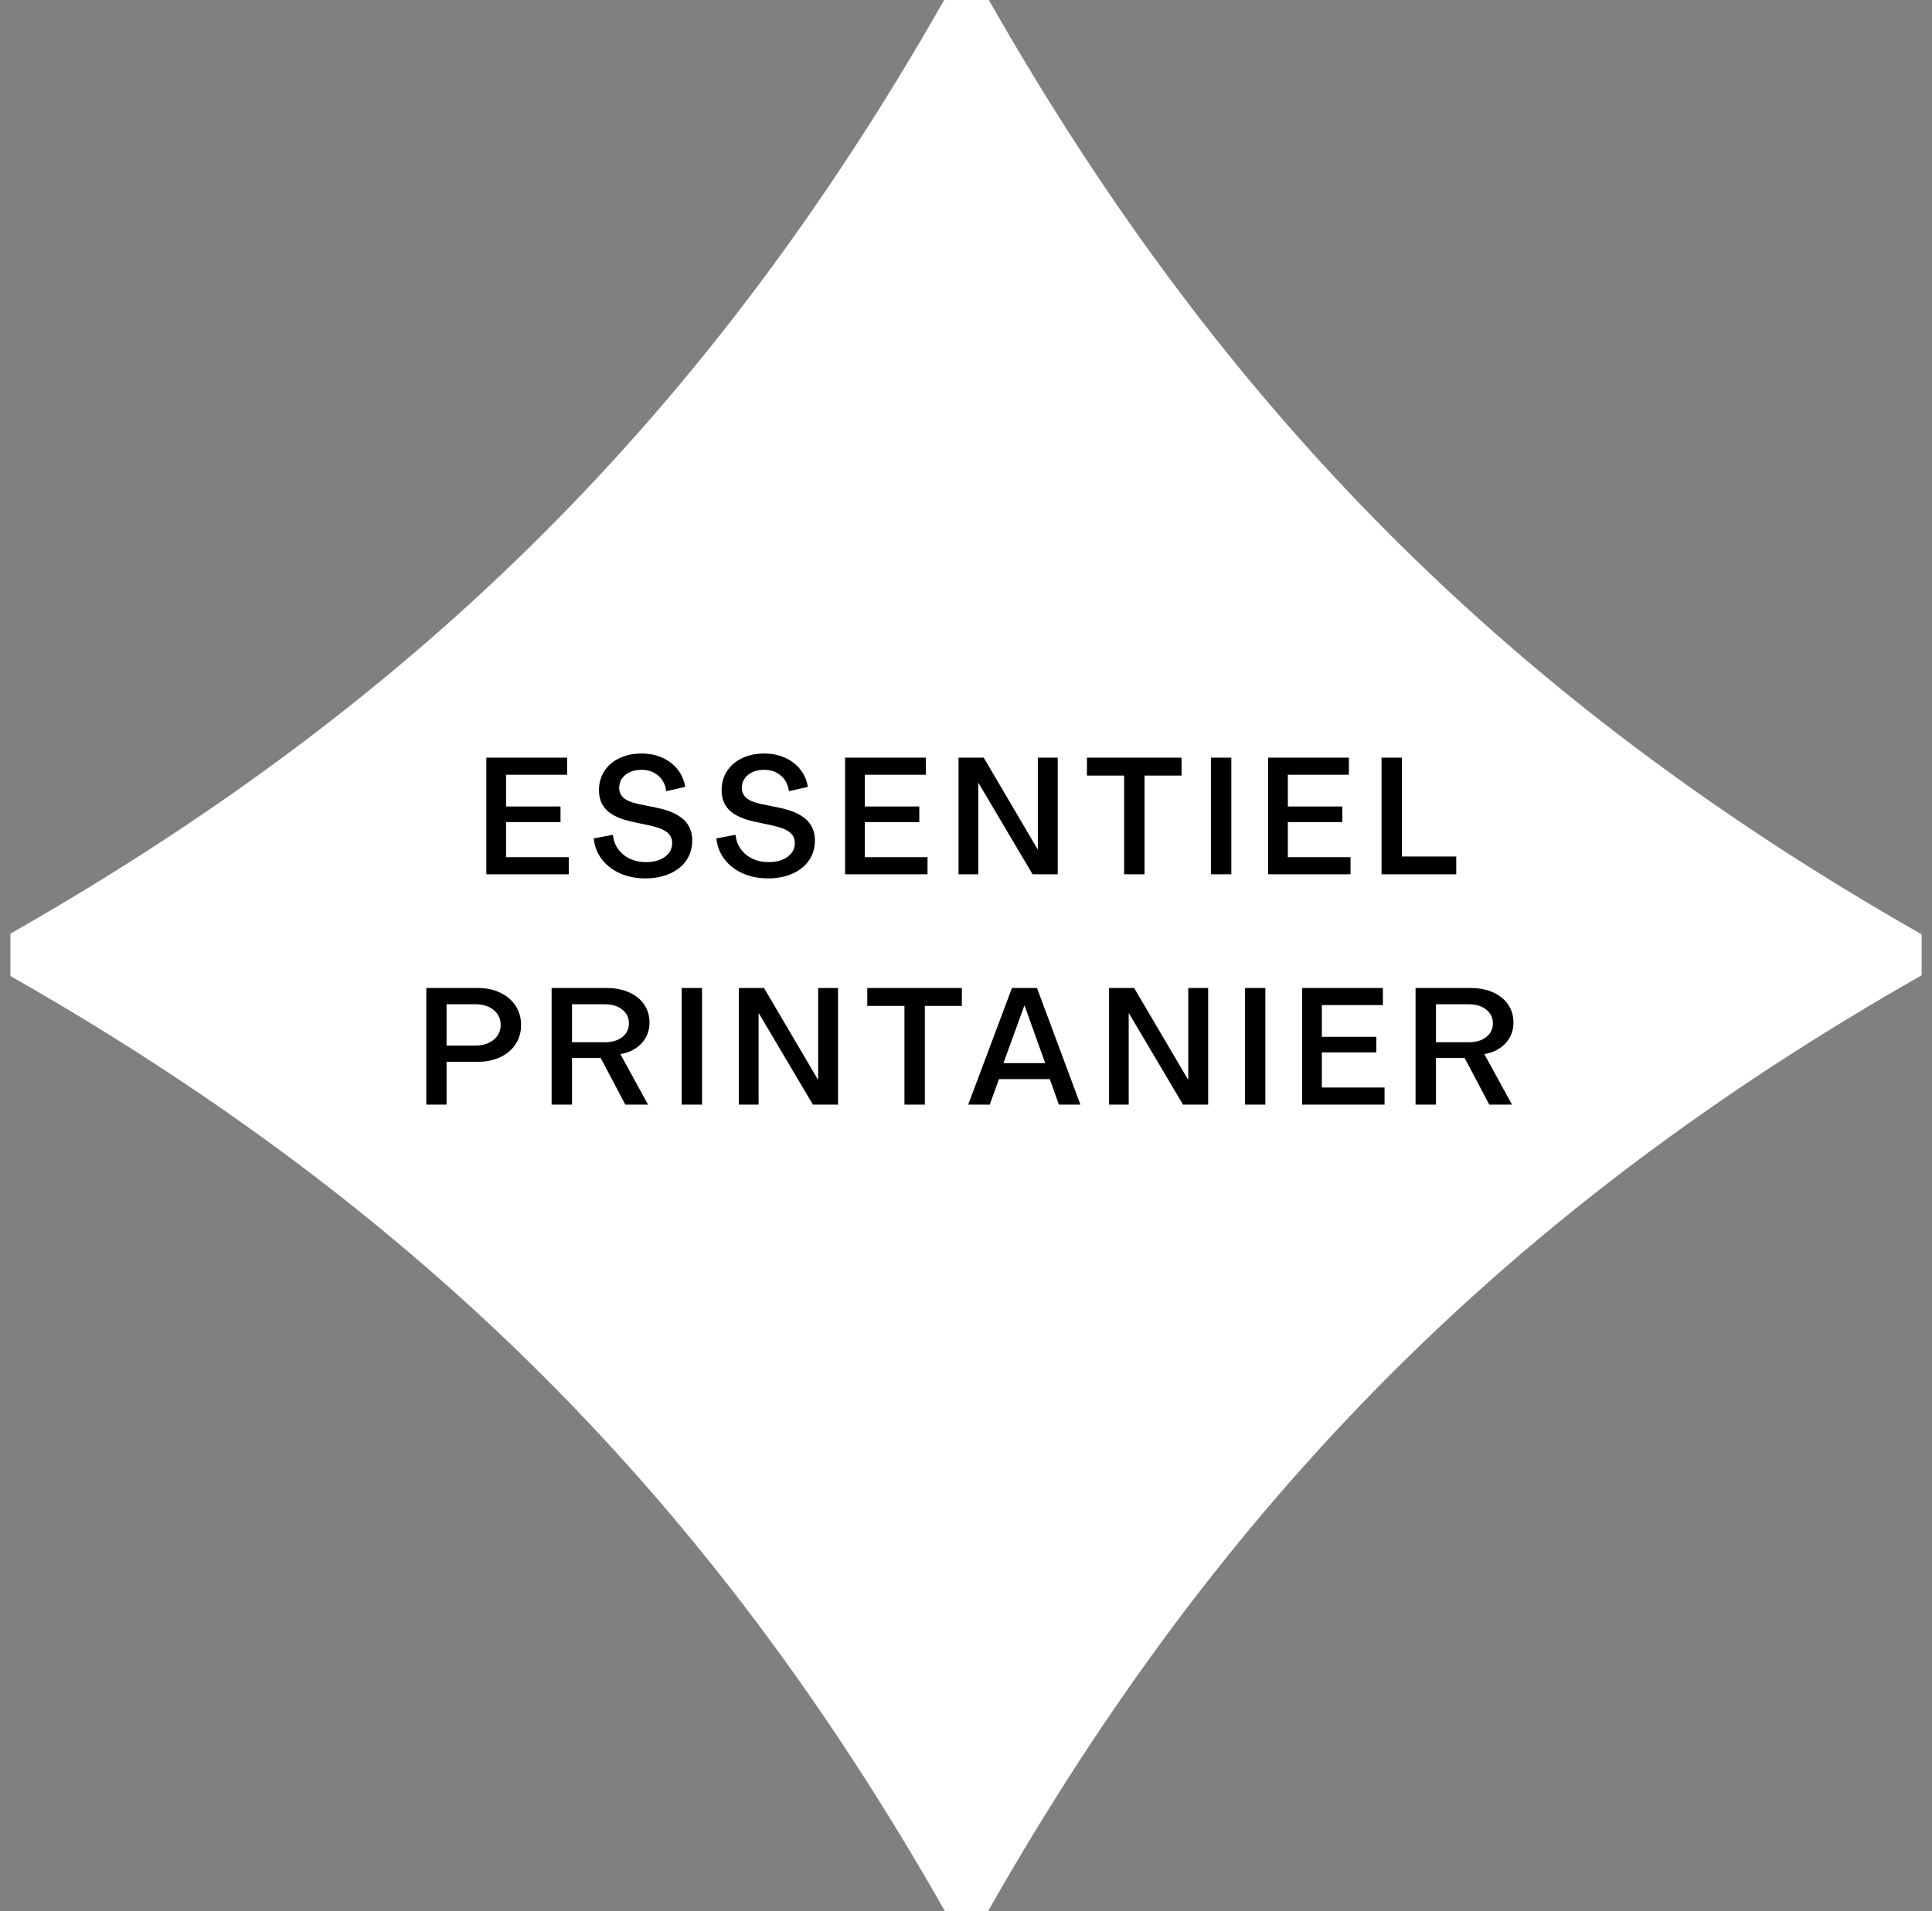 <?xml version="1.0" encoding="UTF-8"?>
<svg width="93px" height="92px" viewBox="0 0 93 92" version="1.1" xmlns="http://www.w3.org/2000/svg" xmlns:xlink="http://www.w3.org/1999/xlink">
    <rect x="0" y="0" width="93" height="92" fill="#808080" stroke="none"/>
    <title>ELEMENT / DESKTOP / MESSAGE / BRANDED FORTUNE / TWO LINES Copy 2</title>
    <g id="Page-1" stroke="none" stroke-width="1" fill="none" fill-rule="evenodd">
        <g id="ELEMENT-/-DESKTOP-/-MESSAGE-/-BRANDED-FORTUNE-/-TWO-LINES-Copy-2" transform="translate(0.502, 0)">
            <g id="SHAPE-/-SPARKLE-/-GREEN" fill="#FFFFFF">
                <path d="M47.097,0 L44.947,0 C33.712,19.772 19.739,33.713 0,44.945 L0,46.985 C19.766,58.234 33.747,72.202 44.982,92 L47.062,92 C58.297,72.202 72.234,58.19 92,46.95 L92,44.98 C72.261,33.748 58.332,19.763 47.097,0" id="Path"></path>
            </g>
            <path d="M26.876,42.088 L26.876,41.264 L23.859,41.264 L23.859,39.577 L26.48,39.577 L26.48,38.825 L23.859,38.825 L23.859,37.296 L26.797,37.296 L26.797,36.473 L22.908,36.473 L22.908,42.088 L26.876,42.088 Z M30.563,42.286 C31.007,42.286 31.4,42.209 31.743,42.056 C32.086,41.903 32.352,41.689 32.539,41.415 C32.726,41.14 32.82,40.821 32.82,40.456 C32.82,40.039 32.678,39.701 32.393,39.443 C32.107,39.184 31.672,38.997 31.086,38.88 L31.086,38.88 L30.23,38.706 C29.908,38.638 29.673,38.541 29.525,38.417 C29.378,38.293 29.304,38.131 29.304,37.93 C29.304,37.677 29.403,37.468 29.601,37.304 C29.799,37.141 30.061,37.059 30.389,37.059 C30.706,37.059 30.972,37.154 31.189,37.344 C31.405,37.534 31.532,37.782 31.569,38.088 L31.569,38.088 L32.48,37.882 C32.432,37.566 32.312,37.286 32.119,37.043 C31.927,36.8 31.681,36.611 31.383,36.477 C31.084,36.342 30.753,36.275 30.389,36.275 C29.987,36.275 29.631,36.349 29.32,36.496 C29.008,36.644 28.765,36.852 28.591,37.118 C28.417,37.385 28.33,37.692 28.33,38.041 C28.33,38.447 28.46,38.773 28.722,39.019 C28.983,39.265 29.391,39.445 29.945,39.562 L29.945,39.562 L30.793,39.744 C31.162,39.823 31.432,39.928 31.601,40.06 C31.769,40.192 31.854,40.367 31.854,40.583 C31.854,40.852 31.739,41.073 31.509,41.245 C31.28,41.416 30.972,41.502 30.587,41.502 C30.302,41.502 30.043,41.446 29.811,41.336 C29.578,41.225 29.391,41.069 29.248,40.868 C29.106,40.668 29.024,40.441 29.003,40.187 L29.003,40.187 L28.076,40.361 C28.118,40.747 28.252,41.085 28.476,41.375 C28.7,41.666 28.994,41.89 29.355,42.048 C29.717,42.207 30.119,42.286 30.563,42.286 Z M36.467,42.286 C36.911,42.286 37.304,42.209 37.647,42.056 C37.991,41.903 38.256,41.689 38.443,41.415 C38.631,41.14 38.725,40.821 38.725,40.456 C38.725,40.039 38.582,39.701 38.297,39.443 C38.012,39.184 37.576,38.997 36.99,38.88 L36.99,38.88 L36.135,38.706 C35.813,38.638 35.578,38.541 35.43,38.417 C35.282,38.293 35.208,38.131 35.208,37.93 C35.208,37.677 35.307,37.468 35.505,37.304 C35.703,37.141 35.966,37.059 36.293,37.059 C36.61,37.059 36.877,37.154 37.093,37.344 C37.31,37.534 37.436,37.782 37.473,38.088 L37.473,38.088 L38.384,37.882 C38.336,37.566 38.216,37.286 38.024,37.043 C37.831,36.8 37.585,36.611 37.287,36.477 C36.989,36.342 36.657,36.275 36.293,36.275 C35.892,36.275 35.535,36.349 35.224,36.496 C34.912,36.644 34.67,36.852 34.495,37.118 C34.321,37.385 34.234,37.692 34.234,38.041 C34.234,38.447 34.365,38.773 34.626,39.019 C34.887,39.265 35.295,39.445 35.85,39.562 L35.85,39.562 L36.697,39.744 C37.067,39.823 37.336,39.928 37.505,40.06 C37.674,40.192 37.758,40.367 37.758,40.583 C37.758,40.852 37.643,41.073 37.414,41.245 C37.184,41.416 36.877,41.502 36.491,41.502 C36.206,41.502 35.947,41.446 35.715,41.336 C35.483,41.225 35.295,41.069 35.153,40.868 C35.01,40.668 34.928,40.441 34.907,40.187 L34.907,40.187 L33.98,40.361 C34.023,40.747 34.156,41.085 34.38,41.375 C34.605,41.666 34.898,41.89 35.26,42.048 C35.621,42.207 36.024,42.286 36.467,42.286 Z M44.146,42.088 L44.146,41.264 L41.128,41.264 L41.128,39.577 L43.75,39.577 L43.75,38.825 L41.128,38.825 L41.128,37.296 L44.067,37.296 L44.067,36.473 L40.178,36.473 L40.178,42.088 L44.146,42.088 Z M46.589,42.088 L46.589,37.7 L46.605,37.7 L49.203,42.088 L50.414,42.088 L50.414,36.473 L49.456,36.473 L49.456,40.876 L49.44,40.876 L46.85,36.473 L45.639,36.473 L45.639,42.088 L46.589,42.088 Z M54.592,42.088 L54.592,37.336 L56.374,37.336 L56.374,36.473 L51.82,36.473 L51.82,37.336 L53.61,37.336 L53.61,42.088 L54.592,42.088 Z M58.77,42.088 L58.77,36.473 L57.788,36.473 L57.788,42.088 L58.77,42.088 Z M64.508,42.088 L64.508,41.264 L61.491,41.264 L61.491,39.577 L64.112,39.577 L64.112,38.825 L61.491,38.825 L61.491,37.296 L64.429,37.296 L64.429,36.473 L60.54,36.473 L60.54,42.088 L64.508,42.088 Z M69.597,42.088 L69.597,41.233 L66.983,41.233 L66.983,36.473 L66.001,36.473 L66.001,42.088 L69.597,42.088 Z M20.994,53.176 L20.994,51.117 L22.475,51.117 C22.887,51.117 23.252,51.043 23.572,50.895 C23.891,50.747 24.139,50.539 24.316,50.269 C24.493,50 24.581,49.691 24.581,49.343 C24.581,48.994 24.493,48.685 24.316,48.416 C24.139,48.147 23.892,47.937 23.576,47.786 C23.259,47.636 22.894,47.561 22.483,47.561 L22.483,47.561 L20.019,47.561 L20.019,53.176 L20.994,53.176 Z M22.38,50.333 L20.994,50.333 L20.994,48.345 L22.38,48.345 C22.744,48.345 23.038,48.437 23.263,48.622 C23.487,48.807 23.599,49.047 23.599,49.343 C23.599,49.633 23.486,49.871 23.259,50.056 C23.032,50.24 22.739,50.333 22.38,50.333 L22.38,50.333 Z M27.033,53.176 L27.033,50.927 L28.411,50.927 L29.599,53.176 L30.692,53.176 L29.361,50.745 C29.789,50.671 30.129,50.496 30.383,50.222 C30.636,49.947 30.763,49.615 30.763,49.224 C30.763,48.897 30.677,48.607 30.506,48.357 C30.334,48.106 30.091,47.911 29.777,47.771 C29.463,47.631 29.102,47.561 28.696,47.561 L28.696,47.561 L26.051,47.561 L26.051,53.176 L27.033,53.176 Z M28.609,50.174 L27.033,50.174 L27.033,48.345 L28.609,48.345 C28.957,48.345 29.238,48.431 29.452,48.602 C29.666,48.774 29.773,48.994 29.773,49.264 C29.773,49.538 29.666,49.759 29.452,49.925 C29.238,50.091 28.957,50.174 28.609,50.174 L28.609,50.174 Z M33.293,53.176 L33.293,47.561 L32.311,47.561 L32.311,53.176 L33.293,53.176 Z M36.014,53.176 L36.014,48.788 L36.03,48.788 L38.628,53.176 L39.839,53.176 L39.839,47.561 L38.881,47.561 L38.881,51.964 L38.865,51.964 L36.275,47.561 L35.064,47.561 L35.064,53.176 L36.014,53.176 Z M44.017,53.176 L44.017,48.424 L45.799,48.424 L45.799,47.561 L41.245,47.561 L41.245,48.424 L43.035,48.424 L43.035,53.176 L44.017,53.176 Z M47.142,53.176 L47.585,51.948 L50.032,51.948 L50.468,53.176 L51.505,53.176 L49.415,47.561 L48.211,47.561 L46.104,53.176 L47.142,53.176 Z M49.811,51.18 L47.799,51.18 L48.805,48.416 L48.821,48.416 L49.811,51.18 Z M53.83,53.176 L53.83,48.788 L53.846,48.788 L56.444,53.176 L57.655,53.176 L57.655,47.561 L56.697,47.561 L56.697,51.964 L56.681,51.964 L54.091,47.561 L52.88,47.561 L52.88,53.176 L53.83,53.176 Z M60.408,53.176 L60.408,47.561 L59.425,47.561 L59.425,53.176 L60.408,53.176 Z M66.146,53.176 L66.146,52.352 L63.128,52.352 L63.128,50.665 L65.75,50.665 L65.75,49.913 L63.128,49.913 L63.128,48.384 L66.066,48.384 L66.066,47.561 L62.178,47.561 L62.178,53.176 L66.146,53.176 Z M68.621,53.176 L68.621,50.927 L69.999,50.927 L71.187,53.176 L72.28,53.176 L70.949,50.745 C71.377,50.671 71.717,50.496 71.971,50.222 C72.224,49.947 72.351,49.615 72.351,49.224 C72.351,48.897 72.265,48.607 72.093,48.357 C71.922,48.106 71.679,47.911 71.365,47.771 C71.051,47.631 70.69,47.561 70.284,47.561 L70.284,47.561 L67.638,47.561 L67.638,53.176 L68.621,53.176 Z M70.197,50.174 L68.621,50.174 L68.621,48.345 L70.197,48.345 C70.545,48.345 70.826,48.431 71.04,48.602 C71.254,48.774 71.361,48.994 71.361,49.264 C71.361,49.538 71.254,49.759 71.04,49.925 C70.826,50.091 70.545,50.174 70.197,50.174 L70.197,50.174 Z" id="ESSENTIELPRINTANIER" fill="#000000" fill-rule="nonzero"></path>
        </g>
    </g>
</svg>